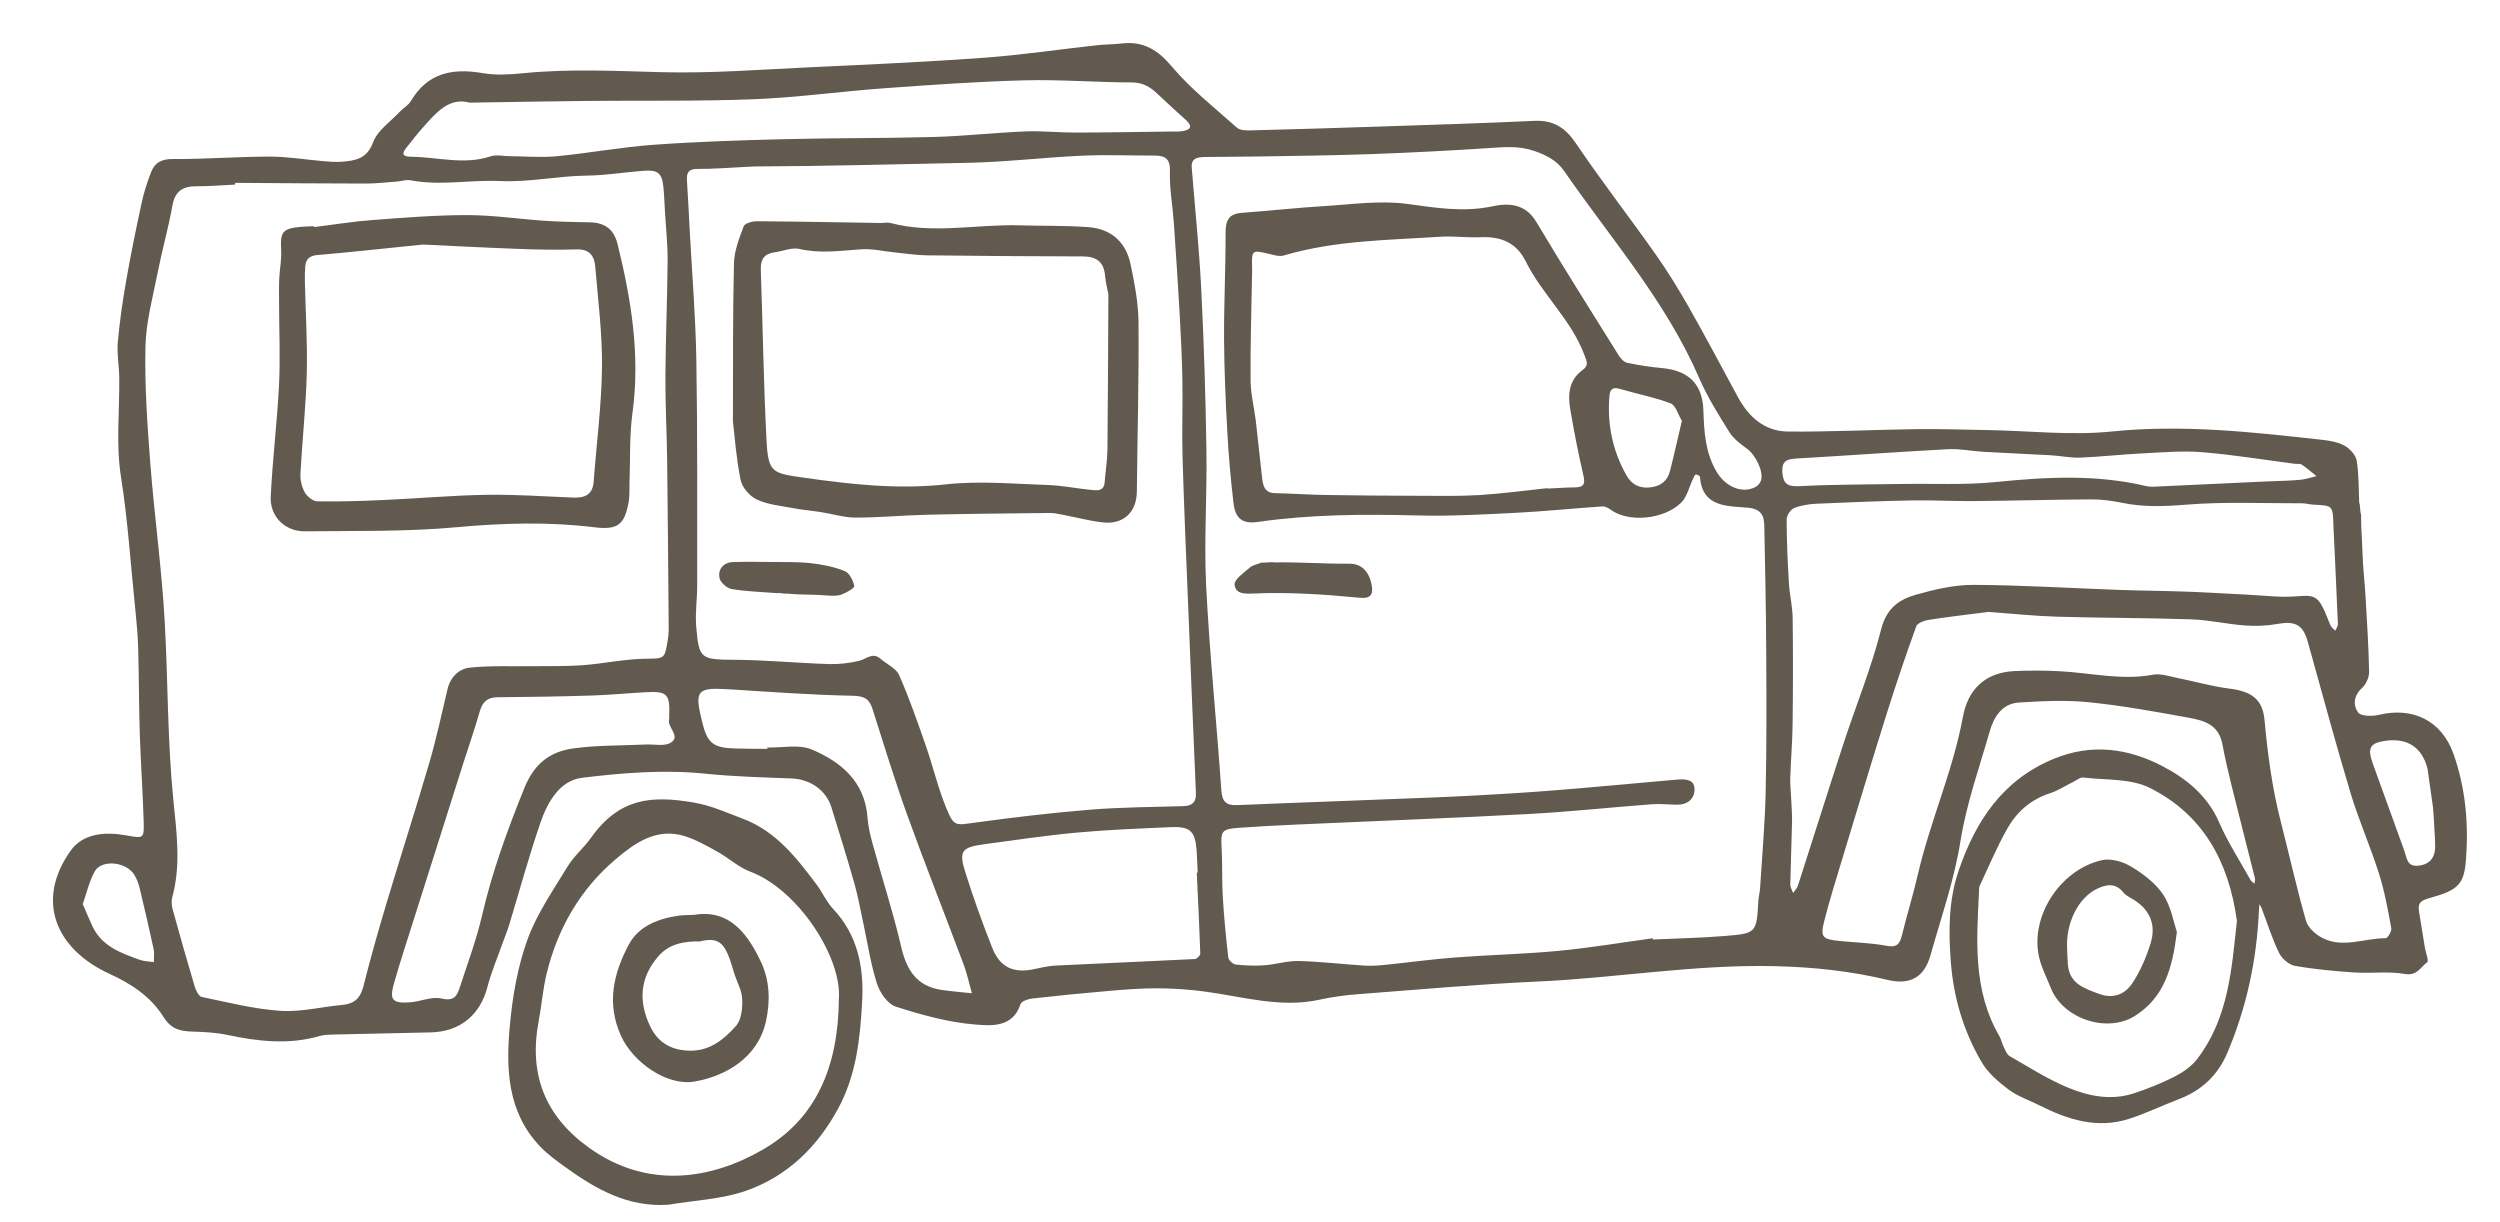 <?xml version="1.0" encoding="UTF-8"?>
<svg id="Ebene_1" data-name="Ebene 1" xmlns="http://www.w3.org/2000/svg" viewBox="0 0 441.22 215.588">
  <defs>
    <style>
      .cls-1 {
        fill: #62594f;
        stroke-width: 0px;
      }
    </style>
  </defs>
  <path class="cls-1" d="m416.702,90.695c-.006,2.973.166,4.038.256,7.008.076,2.501.383,4.994.527,7.493.257,4.455.552,8.91.635,13.369.018.971-.546,2.226-1.27,2.882-1.5,1.357-1.567,3.06-.678,4.291.492.681,2.474.708,3.638.428,6.034-1.451,11.113,1.02,13.19,6.858,2.142,6.021,2.692,12.3,2.219,18.632-.326,4.36-1.296,5.426-6.361,6.823-1.63.45-2.168.855-1.935,2.357.332,2.136.684,4.27,1.039,6.403.149.896.735,2.353.418,2.58-1.167.837-1.77,2.457-3.95,2.074-2.89-.508-5.936-.067-8.899-.264-3.521-.233-7.053-.558-10.522-1.173-1.052-.187-2.295-1.279-2.78-2.28-1.227-2.528-2.07-5.24-3.075-7.876-.097-.254-.253-.486-.381-.729-.032.338-.079.674-.093,1.013-.371,8.76-2.173,17.216-5.608,25.293-1.643,3.863-4.497,6.574-8.481,8.09-2.972,1.131-5.849,2.538-8.871,3.505-5.604,1.794-10.78.132-15.779-2.388-1.829-.922-3.843-1.593-5.454-2.799-1.798-1.346-3.641-2.934-4.751-4.831-3.152-5.385-4.927-11.235-5.424-17.536-.437-5.544-.435-11.007,1.374-16.281,2.993-8.726,7.731-15.99,16.811-19.726,6.705-2.759,13.134-1.831,19.169,1.313,4.205,2.19,7.95,5.219,9.996,9.927,1.529,3.519,3.649,6.785,5.527,10.152.147.264.46.436.695.65.032-.332.157-.686.081-.991-.708-2.874-1.473-5.734-2.178-8.609-1.224-4.991-2.607-9.954-3.558-14.996-.657-3.488-3.225-4.188-5.888-4.675-5.869-1.074-11.758-2.146-17.688-2.746-4.084-.413-8.26-.207-12.373.055-2.907.185-4.386,2.53-5.091,4.997-1.846,6.456-4.118,12.758-5.191,19.483-1.09,6.828-3.413,13.467-5.301,20.16-1.093,3.876-3.631,5.253-7.525,4.316-6.592-1.586-13.206-2.28-20.054-2.435-14.063-.319-27.877,2.096-41.837,2.722-10.513.471-21.005,1.419-31.502,2.219-2.285.174-4.582.471-6.816.965-6.992,1.546-13.684-.551-20.485-1.444-2.701-.355-5.441-.542-8.165-.553-2.846-.012-5.699.213-8.538.455-4.55.387-9.096.838-13.633,1.353-.73.083-1.871.486-2.034.992-1.346,4.177-5.207,3.819-7.989,3.593-4.744-.384-9.471-1.7-14.032-3.16-1.425-.456-2.804-2.471-3.311-4.056-1.107-3.461-1.637-7.104-2.411-10.67-.508-2.339-.919-4.707-1.571-7.006-1.278-4.506-2.677-8.978-4.06-13.454-.944-3.054-3.801-4.954-6.98-5.08-5.119-.202-10.22-.322-15.356-.851-7.134-.735-14.505-.146-21.669.731-3.982.488-6.114,4.345-7.361,7.963-2.038,5.919-3.667,11.977-5.495,17.969-.366,1.199-.859,2.358-1.277,3.542-.873,2.471-1.912,4.902-2.564,7.43-1.278,4.951-4.839,7.917-10.018,8.03-5.732.125-11.463.239-17.195.379-.801.019-1.635.039-2.395.259-5.493,1.588-10.924.952-16.389-.209-1.99-.423-4.069-.502-6.114-.574-2.145-.075-3.697-.402-5.078-2.602-2.181-3.475-5.49-5.748-9.455-7.559-9.581-4.378-13.174-12.947-6.931-21.742,2.216-3.122,6.117-3.382,9.792-2.728,3.116.555,3.204.644,3.108-2.566-.153-5.135-.519-10.264-.684-15.399-.161-5.006-.141-10.018-.282-15.024-.064-2.282-.266-4.564-.504-6.836-.822-7.84-1.305-15.699-2.541-23.52-.901-5.701-.222-11.646-.297-17.482-.026-2.061-.431-4.14-.254-6.176.315-3.622.838-7.236,1.464-10.82.805-4.606,1.742-9.192,2.735-13.762.411-1.892.994-3.768,1.719-5.564.646-1.601,1.83-2.227,3.796-2.213,5.709.041,11.421-.429,17.131-.429,3.19,0,6.379.549,9.571.819,1.028.087,2.071.171,3.094.088,2.407-.195,4.455-.475,5.554-3.444.77-2.081,3.051-3.616,4.687-5.367.623-.667,1.522-1.142,1.968-1.897,2.952-4.995,7.359-5.852,12.69-4.928,2.335.404,4.822.241,7.207.006,8.091-.797,16.158-.395,24.262-.178,8.794.235,17.619-.462,26.424-.871,10.203-.474,20.41-.935,30.595-1.677,6.633-.483,13.229-1.469,19.844-2.2,1.484-.164,2.987-.15,4.471-.317,3.782-.425,6.295,1.091,8.794,4.053,3.369,3.994,7.574,7.299,11.503,10.806.508.453,1.518.503,2.289.484,7.54-.191,15.08-.417,22.619-.67,9.191-.308,18.385-.587,27.571-1.014,3.379-.157,5.471,1.181,7.362,3.981,4.484,6.641,9.409,12.986,14.031,19.538,2.108,2.988,4.04,6.115,5.846,9.295,2.988,5.259,5.821,10.605,8.697,15.927,1.915,3.543,4.745,6.058,8.85,6.093,7.573.065,15.148-.329,22.724-.426,4.235-.054,8.473.094,12.71.169,7.242.128,14.557.979,21.709.247,12.511-1.28,24.795.099,37.132,1.47,1.354.151,2.807.398,3.962,1.045.937.525,1.967,1.643,2.128,2.631.4,2.463.328,5.002.445,7.511.191-.007.132,1.895.323,1.888Zm-125.015,74.894c.016.074.031.148.047.222,4.247-.199,8.504-.275,12.739-.626,5.549-.46,5.535-.554,5.865-6.272.039-.682.241-1.354.284-2.036.357-5.707.87-11.411.997-17.123.185-8.326.141-16.659.097-24.988-.038-7.319-.187-14.637-.339-21.955-.038-1.853-.548-3.004-2.971-3.214-3.572-.309-7.978-.034-8.388-5.463-.012-.16-.622-.465-.751-.384-.246.154-.363.532-.505.83-.657,1.379-.996,3.065-2.013,4.086-3.039,3.054-9.357,3.599-12.47,1.296-.414-.307-.99-.618-1.468-.585-5.134.348-10.258.875-15.396,1.135-5.734.29-11.486.608-17.219.461-9.42-.24-18.807-.208-28.153,1.137-2.686.386-4.01-.49-4.346-3.337-.494-4.186-.864-8.393-1.095-12.601-.3-5.464-.541-10.937-.57-16.408-.033-6.161.288-12.323.266-18.484-.008-2.172.381-3.541,2.856-3.718,4.811-.344,9.608-.891,14.422-1.182,4.934-.298,9.97-1.046,14.796-.392,5.05.685,9.898,1.512,15.002.425,2.913-.62,5.845-.478,7.777,2.765,4.724,7.931,9.661,15.737,14.548,23.571.335.536.912,1.156,1.475,1.276,2.0.424,4.034.746,6.071.928,4.73.422,7.234,2.751,7.388,7.525.122,3.764.318,7.361,2.321,10.776,1.461,2.49,4.322,3.97,6.838,2.715.445-.222.89-.756,1.023-1.232.443-1.586-1.021-4.466-2.426-5.492-1.176-.859-2.44-1.799-3.189-2.998-1.939-3.103-3.896-6.247-5.346-9.59-5.861-13.509-15.538-24.518-23.791-36.458-1.264-1.828-3.029-2.77-5.242-3.544-2.791-.976-5.36-.695-8.104-.516-6.969.456-13.946.816-20.926,1.067-6.627.238-13.261.3-19.893.416-3.106.054-6.214.025-9.319.091-1.184.025-2.391.171-2.255,1.861.578,7.171,1.324,14.334,1.684,21.516.476,9.469.768,18.951.914,28.431.122,7.982-.45,15.988-.049,23.95.604,11.988,1.849,23.943,2.669,35.923.145,2.12.836,2.784,2.885,2.697,11.581-.49,23.166-.872,34.747-1.355,5.73-.239,11.459-.556,17.181-.951,5.471-.378,10.932-.896,16.396-1.366,3.083-.265,6.161-.589,9.246-.828,1.412-.109,3.111-.106,3.071,1.797-.034,1.62-1.263,2.638-3.033,2.632-1.495-.005-2.999-.192-4.483-.08-7.322.55-14.629,1.341-21.957,1.734-13.649.732-27.31,1.239-40.965,1.857-3.32.15-6.64.325-9.954.566-3.085.224-3.25.561-3.076,3.523.168,2.855.032,5.728.202,8.583.215,3.603.559,7.2.974,10.785.055.476.82,1.182,1.317,1.238,1.679.187,3.395.253,5.08.132,2.007-.144,4.003-.801,5.992-.752,3.875.097,7.739.558,11.611.808,1.143.074,2.305.01,3.447-.105,4.206-.425,8.399-1.007,12.613-1.329,6.068-.464,12.165-.589,18.22-1.165,5.564-.529,11.088-1.465,16.63-2.222ZM41.501,32.273c-0.0.102-.001.204-.001.306-2.283.107-4.566.303-6.849.295-2.445-.008-3.781.909-4.234,3.459-.7,3.938-1.808,7.803-2.582,11.73-.856,4.345-2.064,8.714-2.162,13.094-.153,6.855.323,13.74.851,20.588.728,9.44,2.06,18.84,2.568,28.287.557,10.38.464,20.775,1.502,31.161.558,5.588,1.375,11.388-.169,17.058-.174.64-.179,1.408-.004,2.047,1.266,4.614,2.571,9.219,3.939,13.804.208.698.714,1.733,1.244,1.844,4.603.959,9.215,2.138,13.88,2.452,3.603.243,7.28-.712,10.932-1.04,2.121-.19,3.194-1.196,3.721-3.287,1.25-4.962,2.65-9.889,4.118-14.792,2.464-8.233,5.108-16.414,7.518-24.663,1.248-4.273,2.182-8.639,3.205-12.975.504-2.137,2.002-3.604,3.918-3.808,3.637-.386,7.335-.201,11.007-.256,2.971-.044,5.952.045,8.909-.174,3.647-.27,7.27-1.066,10.913-1.14,3.534-.072,3.548.205,4.122-3.249.112-.673.178-1.364.172-2.045-.079-9.919-.152-19.837-.274-29.756-.061-4.922-.337-9.843-.309-14.764.039-6.825.342-13.648.391-20.474.021-2.94-.31-5.882-.483-8.823-.08-1.367-.118-2.739-.258-4.1-.26-2.52-.945-3.105-3.549-2.908-3.325.252-6.64.815-9.963.849-5.142.053-10.147,1.21-15.397.959-5.191-.248-10.475.886-15.74-.137-.754-.147-1.592.168-2.394.229-1.833.138-3.667.356-5.501.355-7.681-.005-15.362-.079-23.043-.127Zm91.727-2.895c-.941.044-1.486.083-1.819.088-2.758.129-5.518.367-8.275.345-1.621-.013-1.987.664-1.893,2.064.19,2.847.321,5.698.473,8.548.413,7.721,1.055,15.439,1.184,23.165.222,13.252.135,26.509.147,39.764.002,2.395-.371,4.809-.175,7.182.481,5.841.811,5.864,6.856,5.912,5.503.044,10.999.575,16.503.751,1.804.058,3.666-.147,5.419-.572,1.271-.308,2.347-1.593,3.765-.355,1.105.965,2.747,1.674,3.276,2.877,1.789,4.069,3.253,8.286,4.717,12.489,1.271,3.648,2.145,7.449,3.617,11.009,1.367,3.308,1.585,3.006,5.185,2.518,6.707-.908,13.437-1.717,20.181-2.263,5.47-.443,10.976-.461,16.468-.624,1.589-.048,2.278-.725,2.208-2.334-.494-11.483-.963-22.967-1.424-34.451-.333-8.308-.702-16.616-.938-24.927-.127-4.449.056-8.907-.021-13.358-.067-3.889-.257-7.777-.475-11.661-.308-5.475-.671-10.947-1.054-16.417-.207-2.962-.775-5.928-.672-8.874.081-2.309-.895-2.801-2.796-2.797-4.253.008-8.513-.171-12.756.024-6.773.311-13.53,1.132-20.302,1.26-13.071.247-24.326.586-37.4.638Zm139.875,56.773c.005.026.011.052.016.078,1.607-.075,3.213-.201,4.82-.211,1.623-.011,1.855-.64,1.501-2.165-.907-3.902-1.675-7.84-2.335-11.792-.428-2.567-.138-5.068,2.217-6.769,1.156-.835.702-1.572.308-2.635-2.314-6.236-7.471-10.682-10.364-16.541-1.619-3.279-4.377-4.415-7.933-4.251-2.389.11-4.803-.241-7.186-.083-9.255.614-18.586.633-27.601,3.314-.698.207-1.58-.044-2.34-.229-3.304-.803-3.322-.801-3.22,2.492.021.686-.027,1.373-.038,2.06-.096,5.93-.294,11.86-.236,17.788.023,2.381.646,4.753.93,7.137.392,3.286.694,6.583,1.089,9.869.166,1.38.353,2.78,2.308,2.821,2.986.063,5.968.278,8.954.326,5.493.088,10.987.126,16.481.14,3.563.009,7.136.087,10.688-.133,3.99-.248,7.962-.797,11.941-1.216Zm77.864,21.84c-3.77.487-7.177.874-10.561,1.404-.801.126-2.003.561-2.213,1.143-1.86,5.144-3.615,10.33-5.253,15.549-2.632,8.384-5.166,16.798-7.715,25.207-1.129,3.723-2.292,7.44-3.255,11.206-.744,2.911-.38,3.263,2.748,3.578,2.747.276,5.536.324,8.233.845,1.956.378,2.379-.464,2.756-2.005.866-3.543,1.956-7.033,2.774-10.586,2.165-9.406,6.196-18.272,7.946-27.807.9-4.9,3.969-7.872,9.182-8.095,2.62-.112,5.255-.104,7.874.03,5.488.281,10.913,1.655,16.484.617,1.382-.258,2.94.301,4.396.589,3.03.6,6.02,1.478,9.075,1.859,3.833.478,5.876,1.793,6.222,5.528.558,6.037,1.343,12.009,2.851,17.889,1.504,5.861,2.813,11.774,4.477,17.588.342,1.196,1.695,2.394,2.885,3.007,3.638,1.873,7.445.021,11.184.041.344.002,1.079-1.231.979-1.77-.603-3.238-1.185-6.508-2.177-9.641-1.517-4.789-3.574-9.412-5.019-14.219-2.664-8.856-5.055-17.794-7.549-26.701-.84-2.999-2.23-3.701-5.371-3.129-1.869.341-3.836.41-5.733.269-3.166-.235-6.303-.973-9.467-1.081-7.895-.272-15.801-.233-23.698-.471-4.128-.124-8.246-.568-12.053-.844Zm60.849-15.268c-.093-3.503-.094-3.494-3.517-3.655-.683-.032-1.361-.245-2.04-.243-6.831.018-13.692-.304-20.481.246-3.841.311-7.518.446-11.274-.334-1.786-.371-3.638-.61-5.459-.601-6.89.036-13.778.236-20.668.3-3.639.034-7.282-.186-10.92-.117-5.598.106-11.195.326-16.789.58-1.353.062-2.768.259-4.006.757-.637.256-1.344,1.313-1.342,2.006.008,3.75.175,7.503.397,11.248.121,2.047.636,4.079.663,6.122.084,6.278.066,12.559-.009,18.837-.037,3.154-.316,6.305-.415,9.46-.039,1.254.12,2.513.175,3.771.059,1.343.168,2.688.14,4.03-.078,3.654-.238,7.307-.306,10.962-.009.501.326,1.009.502,1.514.29-.442.696-.846.852-1.33,2.697-8.359,5.32-16.742,8.051-25.09,2.201-6.726,4.906-13.317,6.64-20.155.936-3.689,3.169-5.24,6.163-6.084,3.281-.925,6.737-1.74,10.113-1.726,8.582.038,17.16.584,25.741.891,4.008.143,8.021.165,12.03.311,3.541.129,7.077.362,10.617.531,2.854.136,5.731.524,8.557.293,3.067-.252,3.785-.137,5.065,2.674.379.834.659,1.713,1.059,2.536.163.335.526.574.798.856.159-.396.47-.798.455-1.187-.238-5.802-.519-11.602-.79-17.403Zm-17.028,69.791c-1.429-10.483-6.015-18.792-15.39-23.469-3.372-1.682-7.776-1.349-11.723-1.817-.579-.069-1.244.51-1.858.811-1.336.656-2.606,1.505-4.007,1.956-3.365,1.081-5.848,3.268-7.516,6.193-1.858,3.258-3.302,6.75-4.901,10.153-.138.293-.103.674-.12,1.016-.434,8.718-1.082,17.465,3.578,25.477.341.586.462,1.295.765,1.907.291.587.551,1.355,1.056,1.645,3.371,1.936,6.681,4.058,10.251,5.548,3.692,1.541,7.7,2.343,11.707,1.016,2.47-.819,4.915-1.792,7.227-2.977,1.465-.751,2.951-1.8,3.935-3.089,5.554-7.271,6.075-15.969,6.998-24.37ZM82.919,18.119c-3.752-1.022-6.041,1.879-8.425,4.547-.983,1.1-1.866,2.289-2.796,3.437-1,1.235-.362,1.551.871,1.563,4.665.044,9.32,1.488,14.01-.073,1.03-.343,2.279-.034,3.427-.026,2.749.019,5.52.271,8.241.009,5.709-.55,11.374-1.608,17.089-2.022,7.67-.555,15.367-.798,23.058-.992,8.797-.221,17.602-.141,26.399-.386,5.375-.15,10.736-.758,16.11-.979,2.974-.122,5.963.207,8.946.201,5.596-.01,11.192-.114,16.787-.182.687-.008,1.384.034,2.058-.07,1.472-.226,1.816-.863.612-1.959-1.686-1.535-3.391-3.051-5.034-4.63-1.28-1.23-2.59-2-4.531-2.006-6.309-.02-12.625-.536-18.925-.372-8.268.215-16.531.803-24.784,1.401-7.676.555-15.325,1.635-23.007,1.937-9.744.384-19.511.198-29.267.295-6.771.067-13.54.197-20.839.306Zm128.296,135.889c.054-.003.109-.005.163-.008-.059-1.256-.094-2.513-.18-3.766-.243-3.547-1.106-4.405-4.604-4.249-5.487.246-10.984.448-16.45.95-5.48.503-10.931,1.323-16.388,2.055-4.075.546-4.583,1.183-3.354,5.067,1.413,4.465,2.994,8.887,4.722,13.241,1.376,3.467,3.794,4.524,7.432,3.735,1.225-.266,2.466-.559,3.71-.62,8.203-.405,16.41-.738,24.613-1.155.35-.018.97-.642.959-.968-.157-4.762-.4-9.521-.622-14.281Zm-97.237-22.611c1.492-.07,3.301.365,4.405-.323,1.842-1.147-.678-2.681-.294-4.148.056-.215.011-.456.019-.684.14-3.762-.372-4.281-4.164-4.072-3.208.177-6.41.488-9.62.588-5.486.169-10.975.258-16.463.296-1.79.013-2.691.767-3.175,2.462-.879,3.077-1.942,6.102-2.911,9.155-2.869,9.036-5.734,18.073-8.591,27.113-1.236,3.909-2.52,7.806-3.647,11.746-.832,2.911-.311,3.559,2.674,3.383,1.933-.114,3.984-1.104,5.737-.684,2.18.522,2.711-.468,3.19-1.943,1.371-4.228,2.945-8.416,3.941-12.733,1.784-7.73,4.484-15.086,7.446-22.441,1.779-4.418,4.615-6.49,8.779-7.045,4.179-.558,8.445-.474,12.673-.669Zm21.449.773c0-.08.001-.161.001-.241,2.623.064,5.556-.604,7.806.34,5.223,2.192,9.415,5.691,9.875,12.032.113,1.564.486,3.129.904,4.649,1.668,6.054,3.618,12.041,5.036,18.151.949,4.09,2.726,6.954,7.111,7.606,1.778.264,3.576.398,5.366.592-.479-1.698-.84-3.441-1.457-5.088-3.28-8.762-6.734-17.461-9.911-26.259-2.243-6.213-4.168-12.541-6.176-18.837-.569-1.782-1.44-2.28-3.478-2.32-7.211-.139-14.416-.676-21.619-1.129-5.97-.375-6.377.075-4.919,5.923.883,3.542,1.893,4.376,5.6,4.504,1.952.068,3.907.054,5.861.077Zm265.42-47.237c0,.003,0,.005,0,.008,1.715-.08,3.436-.1,5.143-.264.961-.092,1.899-.421,2.847-.644-.855-.682-1.675-1.418-2.585-2.017-.338-.222-.891-.112-1.344-.171-5.418-.701-10.82-1.601-16.26-2.039-3.512-.283-7.082.04-10.619.216-3.637.181-7.264.599-10.902.744-1.689.067-3.392-.312-5.093-.409-4.005-.229-8.014-.389-12.019-.62-2.063-.119-4.132-.568-6.177-.459-8.826.468-17.641,1.119-26.465,1.625-1.684.097-2.956.206-2.809,2.413.137,2.051.896,2.6,3.048,2.487,6.058-.32,12.136-.287,18.205-.387,5.462-.09,10.961.206,16.376-.34,8.937-.902,17.791-1.385,26.619.722.763.182,1.605.082,2.407.045,6.543-.295,13.085-.605,19.628-.911Zm-104.014-10.669c-.679-1.106-1.093-2.732-2-3.079-2.853-1.091-5.909-1.643-8.85-2.525-1.413-.423-1.845.036-1.95,1.379-.38,4.905.571,9.489,2.987,13.803.976,1.742,2.36,2.378,4.25,2.176,1.782-.19,3.011-1.125,3.455-2.858.729-2.848,1.361-5.721,2.108-8.897Zm131.605,61.464c-.914-3.799-3.541-5.515-7.381-4.995-2.743.371-3.284,1.24-2.324,3.924,1.847,5.163,3.748,10.307,5.593,15.471.452,1.264.461,2.869,2.471,2.658,2.11-.222,3.009-1.512,2.98-3.506-.025-1.711-.178-3.433-.258-5.143-.048-.693-.071-1.222-.115-1.587M14.606,159.569c.622,1.427,1.131,2.654,1.687,3.859,1.64,3.561,5.015,4.758,8.348,5.963.781.283,1.668.278,2.506.406-.003-.765.127-1.558-.031-2.289-.788-3.648-1.629-7.285-2.505-10.913-.184-.763-.495-1.53-.906-2.2-1.433-2.336-5.795-2.769-7.006-.572-.963,1.745-1.4,3.777-2.093,5.745Z"/>
  <path class="cls-1" d="m117.972,212.616c-7.122.495-12.77-2.721-18.161-6.612-1.573-1.135-3.182-2.288-4.508-3.684-5.84-6.149-6.025-13.861-5.3-21.544.478-5.065,1.375-10.238,3.105-14.995,1.652-4.542,4.524-8.668,7.064-12.854,1.11-1.829,2.848-3.268,4.098-5.027,5.031-7.077,10.653-7.547,18.189-6.26,3.016.515,5.917,1.818,8.806,2.926,5.736,2.2,9.318,6.851,12.841,11.52,1.033,1.369,1.717,3.034,2.879,4.265,4.448,4.711,5.514,10.416,5.17,16.557-.359,6.425-1.035,12.771-4.166,18.615-3.671,6.854-8.993,12.05-16.277,14.619-4.33,1.527-9.144,1.695-13.74,2.474Zm30.079-36.287c.565-7.372-7.226-19.341-15.622-22.486-2.084-.781-3.828-2.424-5.81-3.525-1.864-1.035-3.759-2.123-5.777-2.753-4.952-1.547-8.786,1.201-12.175,4.07-6.274,5.311-10.239,12.208-12.186,20.172-.673,2.752-.88,5.613-1.411,8.403-1.776,9.328,1.071,16.74,8.878,22.344,10.345,7.426,21.608,5.62,30.784.281,9.22-5.364,13.216-14.442,13.319-26.506Z"/>
  <path class="cls-1" d="m224.781,99.255c5.135-.059,8.258.25,13.393.232,2.104-.007,3.403,1.349,3.879,3.6.379,1.796-.106,2.595-2.062,2.411-3.193-.301-6.393-.572-9.596-.711-2.966-.129-5.947-.182-8.911-.044-1.599.074-3.435.181-3.593-1.55-.085-.925,1.618-2.105,2.659-3.003.567-.489,1.437-.629,2.171-.926.015.129,2.044-.138,2.059-.009Z"/>
  <path class="cls-1" d="m55.433,40.081c3.407-.424,6.803-.985,10.222-1.241,5.601-.421,11.218-.88,16.828-.877,4.561.002,9.119.701,13.684,1.008,2.632.177,5.276.218,7.915.269,2.63.051,4.251,1.164,4.911,3.84,2.418,9.802,4.024,19.628,2.632,29.795-.556,4.06-.373,8.22-.526,12.335-.042,1.14.052,2.305-.15,3.416-.73,4.009-1.956,4.934-6.019,4.435-8.119-.999-16.179-.757-24.341-.012-8.876.809-17.849.624-26.781.721-3.501.038-6.197-2.601-6.029-6.121.313-6.575,1.136-13.125,1.464-19.7.238-4.773.019-9.569.009-14.355-.003-1.464-.04-2.93.026-4.391.077-1.687.435-3.379.342-5.051-.178-3.205.215-3.81,3.392-4.111.8-.076,1.607-.081,2.411-.118l.012.16Zm19.211,3.079c-7.806.791-13.173,1.395-18.554,1.84-1.456.12-2.112.713-2.218,2.045-.072.909-.083,1.827-.063,2.739.12,5.376.472,10.758.332,16.127-.154,5.905-.804,11.796-1.118,17.7-.058,1.095.234,2.341.768,3.292.413.734,1.45,1.566,2.223,1.579,3.898.066,7.804-.059,11.701-.235,6.063-.274,12.119-.82,18.184-.918,5.121-.083,10.25.299,15.375.491,2.008.075,3.334-.585,3.501-2.817.501-6.721,1.388-13.434,1.469-20.157.071-5.914-.696-11.842-1.187-17.756-.155-1.871-.973-3.154-3.284-3.075-3.428.117-6.868.043-10.298-.086-6.406-.241-12.807-.581-16.832-.768Z"/>
  <path class="cls-1" d="m129.352,74.345c.039-10.105-.035-19.004.184-27.896.054-2.196.933-4.417,1.723-6.518.197-.523,1.523-.887,2.327-.882,7.288.046,14.575.192,21.862.304.574.009,1.182-.137,1.716.004,7.599,2.011,15.266.175,22.893.413,4.008.125,8.031.021,12.025.316,3.981.294,6.615,2.613,7.435,6.487.722,3.41,1.391,6.907,1.419,10.371.08,9.93-.198,19.862-.293,29.794-.035,3.613-2.325,5.866-5.979,5.464-2.353-.259-4.663-.888-6.996-1.331-.787-.149-1.588-.343-2.381-.335-7.198.073-14.397.141-21.593.307-4.233.098-8.461.51-12.692.509-2.033-.001-4.062-.651-6.099-.969-1.687-.264-3.395-.406-5.07-.722-2.125-.402-4.377-.61-6.286-1.509-1.248-.588-2.568-2.132-2.84-3.456-.777-3.793-1.037-7.691-1.356-10.35Zm66.262-22.416c-.116-.632-.462-1.971-.589-3.331-.228-2.423-1.573-3.333-3.904-3.34-9.168-.026-18.336-.079-27.503-.192-1.936-.024-3.869-.336-5.801-.528-1.923-.192-3.863-.67-5.764-.544-3.661.243-7.262.806-10.956-.056-1.339-.312-2.909.393-4.38.591-1.81.243-2.513,1.209-2.447,3.043.357,10.035.49,20.08,1.009,30.106.301,5.813,1.002,5.832,6.72,6.645,8.306,1.182,16.506,2.09,24.959,1.159,5.883-.648,11.912-.082,17.871.112,2.626.085,5.234.63,7.858.887,1.015.1,2.151.183,2.268-1.363.145-1.915.471-3.826.492-5.74.098-8.904.117-17.808.168-27.448Z"/>
  <path class="cls-1" d="m137.323,104.691c-2.744-.215-5.512-.283-8.217-.731-.84-.139-2.015-1.223-2.143-2.018-.237-1.468.681-2.676,2.378-2.74,2.179-.081,4.363-.049,6.545-.021,2.414.03,4.843-.044,7.234.215,2.031.22,4.1.642,5.983,1.395.821.328,1.462,1.654,1.672,2.636.072.34-1.35,1.154-2.196,1.482-.709.276-1.581.263-2.365.198-2.953-.244-4.506-.072-7.456-.362-.014.145-1.421-.199-1.435-.054Z"/>
  <path class="cls-1" d="m384.196,164.458c-.765,6.403-2.248,11.596-7.418,14.841-4.968,3.118-12.726.476-14.854-4.972-.623-1.594-1.419-3.136-1.889-4.772-2.097-7.307,3.329-16.051,10.96-17.753,1.571-.35,3.689.271,5.128,1.143,2.123,1.287,4.299,2.91,5.644,4.926,1.389,2.08,1.81,4.8,2.429,6.587Zm-19.376,2.981c.043.913.065,1.829.132,2.74.252,3.423,2.888,4.267,5.546,5.245,2.494.917,4.518.026,5.766-1.807,1.444-2.121,2.493-4.596,3.27-7.056,1.1-3.482-.18-6.238-3.422-8.04-.493-.274-1.02-.585-1.364-1.012-1.356-1.69-2.91-1.468-4.623-.66-3.301,1.558-5.554,6.011-5.305,10.591Z"/>
  <path class="cls-1" d="m122.542,161.457c6.136-1.028,9.412,3.283,11.793,8.384,1.468,3.147,1.663,6.727.844,10.419-1.423,6.411-7.096,9.668-12.608,10.619-4.946.853-10.911-3.492-12.975-8.068-2.605-5.778-1.296-11.067,1.378-16.102,1.749-3.294,5.272-4.637,8.969-5.122.682-.089,1.378-.073,2.599-.13Zm.935,4.703c-2.878-.072-5.431.474-7.304,2.633-3.305,3.808-3.512,8.057-1.375,12.443,1.437,2.948,3.973,4.239,7.258,4.194,3.418-.047,5.825-2.119,7.841-4.372.975-1.09,1.169-3.193,1.089-4.807-.079-1.579-1.019-3.101-1.471-4.679-1.429-4.983-2.364-6.334-6.038-5.411Z"/>
</svg>